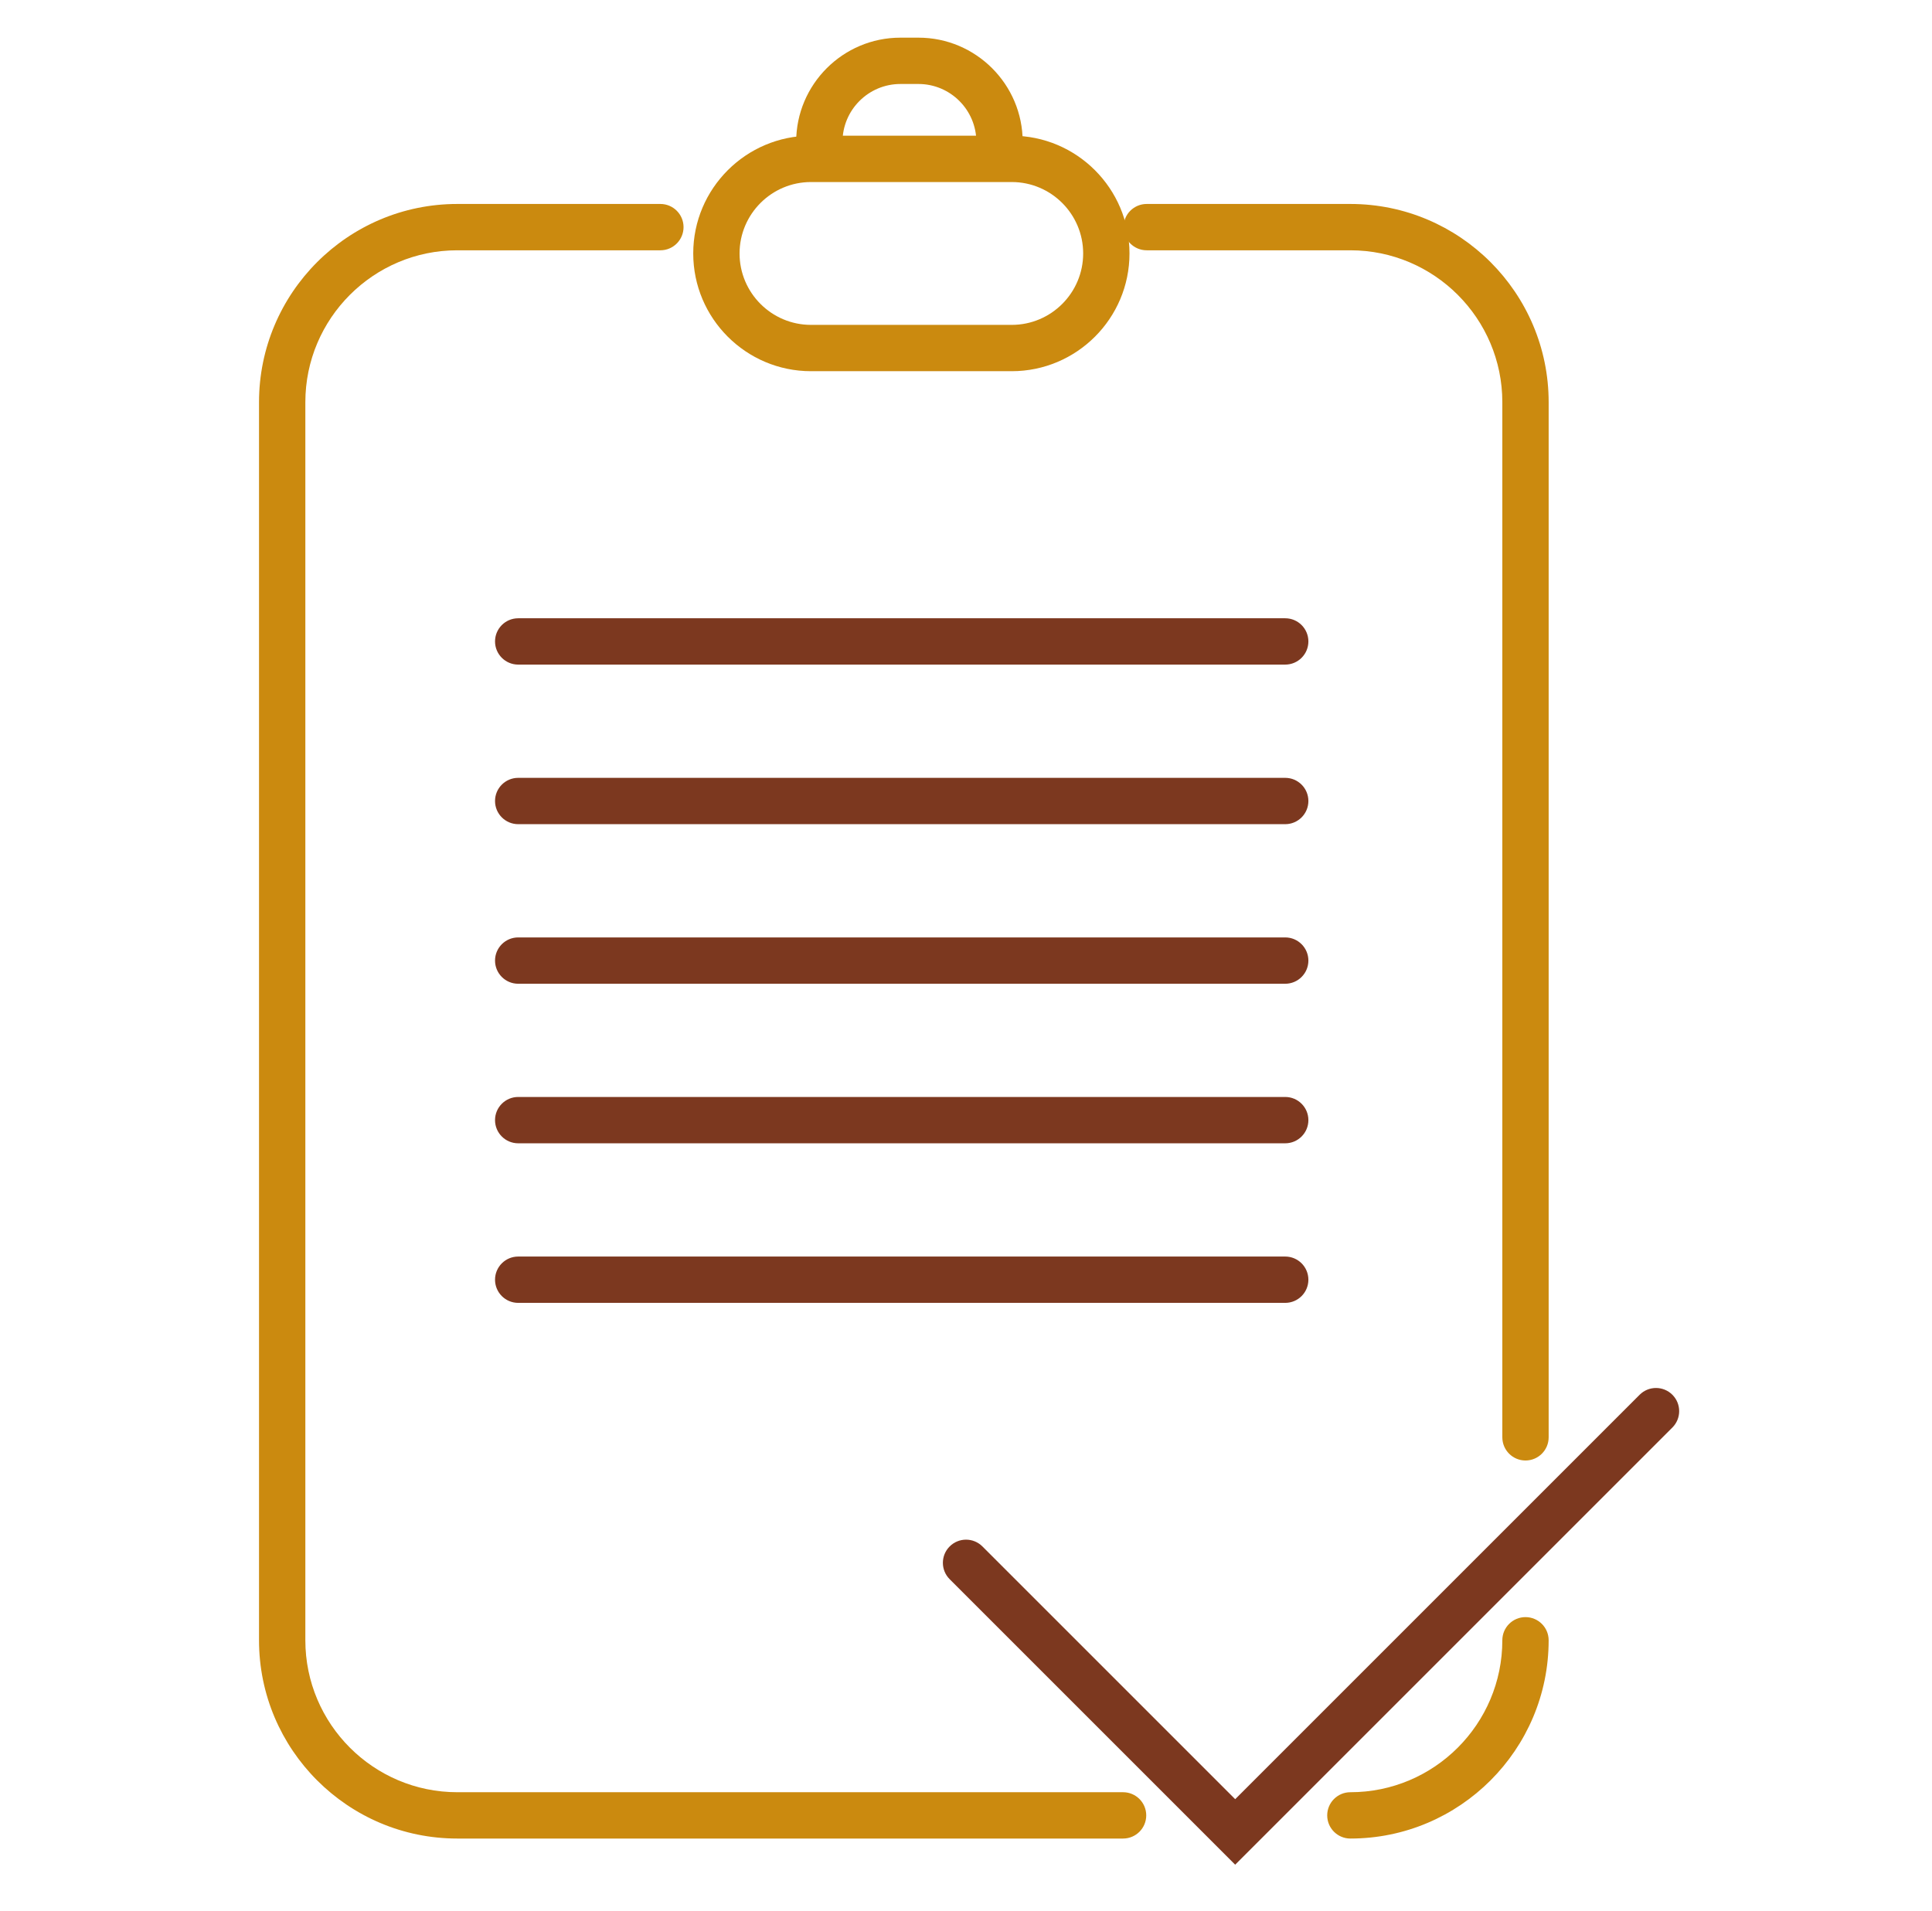 <?xml version="1.0" standalone="no"?><!DOCTYPE svg PUBLIC "-//W3C//DTD SVG 1.1//EN" "http://www.w3.org/Graphics/SVG/1.1/DTD/svg11.dtd"><svg t="1715680065712" class="icon" viewBox="0 0 1035 1024" version="1.1" xmlns="http://www.w3.org/2000/svg" p-id="4336" xmlns:xlink="http://www.w3.org/1999/xlink" width="202.148" height="200"><path d="M601.645 985.003 244.966 985.003c-58.557 0-106.207-47.65-106.207-106.225L138.759 215.482c0-58.558 47.651-106.208 106.207-106.208l108.811 0c6.85 0 12.409 5.559 12.409 12.41s-5.559 12.41-12.409 12.41l-108.811 0c-44.871 0-81.389 36.517-81.389 81.389l0 663.296c0 44.888 36.517 81.405 81.389 81.405l356.678 0c6.851 0 12.41 5.559 12.41 12.411C614.056 979.445 608.496 985.003 601.645 985.003z" fill="#CB8A0F" p-id="4337"></path><path d="M723.414 985.003c-6.851 0-12.41-5.557-12.41-12.409 0-6.853 5.559-12.411 12.41-12.411 44.886 0 81.405-36.516 81.405-81.405 0-6.85 5.56-12.409 12.411-12.409 6.849 0 12.406 5.559 12.406 12.409C829.637 937.352 781.986 985.003 723.414 985.003z" fill="#CB8A0F" p-id="4338"></path><path d="M817.231 782.46c-6.851 0-12.411-5.56-12.411-12.41L804.82 215.482c0-44.872-36.519-81.389-81.405-81.389l-109.118 0c-6.85 0-12.409-5.559-12.409-12.41s5.559-12.41 12.409-12.41l109.118 0c58.571 0 106.223 47.65 106.223 106.208l0 554.568C829.637 776.899 824.079 782.46 817.231 782.46z" fill="#CB8A0F" p-id="4339"></path><path d="M542.005 198.87l-107.55 0c-34.789 0-63.082-28.294-63.082-63.083s28.293-63.082 63.082-63.082l107.55 0c34.79 0 63.08 28.293 63.08 63.082S576.795 198.87 542.005 198.87zM434.455 97.526c-21.103 0-38.263 17.16-38.263 38.263 0 21.103 17.16 38.263 38.263 38.263l107.55 0c21.103 0 38.261-17.16 38.261-38.263 0-21.103-17.158-38.263-38.261-38.263L434.455 97.526z" fill="#CB8A0F" p-id="4340"></path><path d="M535.459 88.428c-6.851 0-12.408-5.559-12.408-12.409 0-17.112-13.912-31.024-31.024-31.024l-9.662 0c-17.111 0-31.024 13.912-31.024 31.024 0 6.85-5.559 12.409-12.41 12.409-6.85 0-12.409-5.559-12.409-12.409 0-30.798 25.045-55.843 55.843-55.843l9.662 0c30.797 0 55.843 25.045 55.843 55.843C547.87 82.87 542.31 88.428 535.459 88.428z" fill="#CB8A0F" p-id="4341"></path><path d="M688.51 356.058 277.607 356.058c-6.851 0-12.41-5.559-12.41-12.41 0-6.851 5.559-12.408 12.41-12.408l410.903 0c6.853 0 12.411 5.556 12.411 12.408C700.922 350.499 695.363 356.058 688.51 356.058z" fill="#7C381F" p-id="4342"></path><path d="M688.51 441.551 277.607 441.551c-6.851 0-12.41-5.559-12.41-12.41s5.559-12.408 12.41-12.408l410.903 0c6.853 0 12.411 5.556 12.411 12.408S695.363 441.551 688.51 441.551z" fill="#7C381F" p-id="4343"></path><path d="M688.51 527.045 277.607 527.045c-6.851 0-12.41-5.559-12.41-12.41 0-6.851 5.559-12.41 12.41-12.41l410.903 0c6.853 0 12.411 5.559 12.411 12.41C700.922 521.486 695.363 527.045 688.51 527.045z" fill="#7C381F" p-id="4344"></path><path d="M688.51 612.522 277.607 612.522c-6.851 0-12.41-5.557-12.41-12.41 0-6.851 5.559-12.41 12.41-12.41l410.903 0c6.853 0 12.411 5.559 12.411 12.41C700.922 606.965 695.363 612.522 688.51 612.522z" fill="#7C381F" p-id="4345"></path><path d="M688.51 698.015 277.607 698.015c-6.851 0-12.41-5.557-12.41-12.409s5.559-12.41 12.41-12.41l410.903 0c6.853 0 12.411 5.559 12.411 12.41S695.363 698.015 688.51 698.015z" fill="#7C381F" p-id="4346"></path><path d="M661.706 999.012 508.751 846.056c-4.848-4.846-4.848-12.698 0-17.547 4.847-4.848 12.698-4.848 17.548 0l135.407 135.407L878.371 747.249c4.847-4.847 12.7-4.847 17.549 0 4.846 4.847 4.846 12.7 0 17.548L661.706 999.012z" fill="#7C381F" p-id="4347"></path></svg>